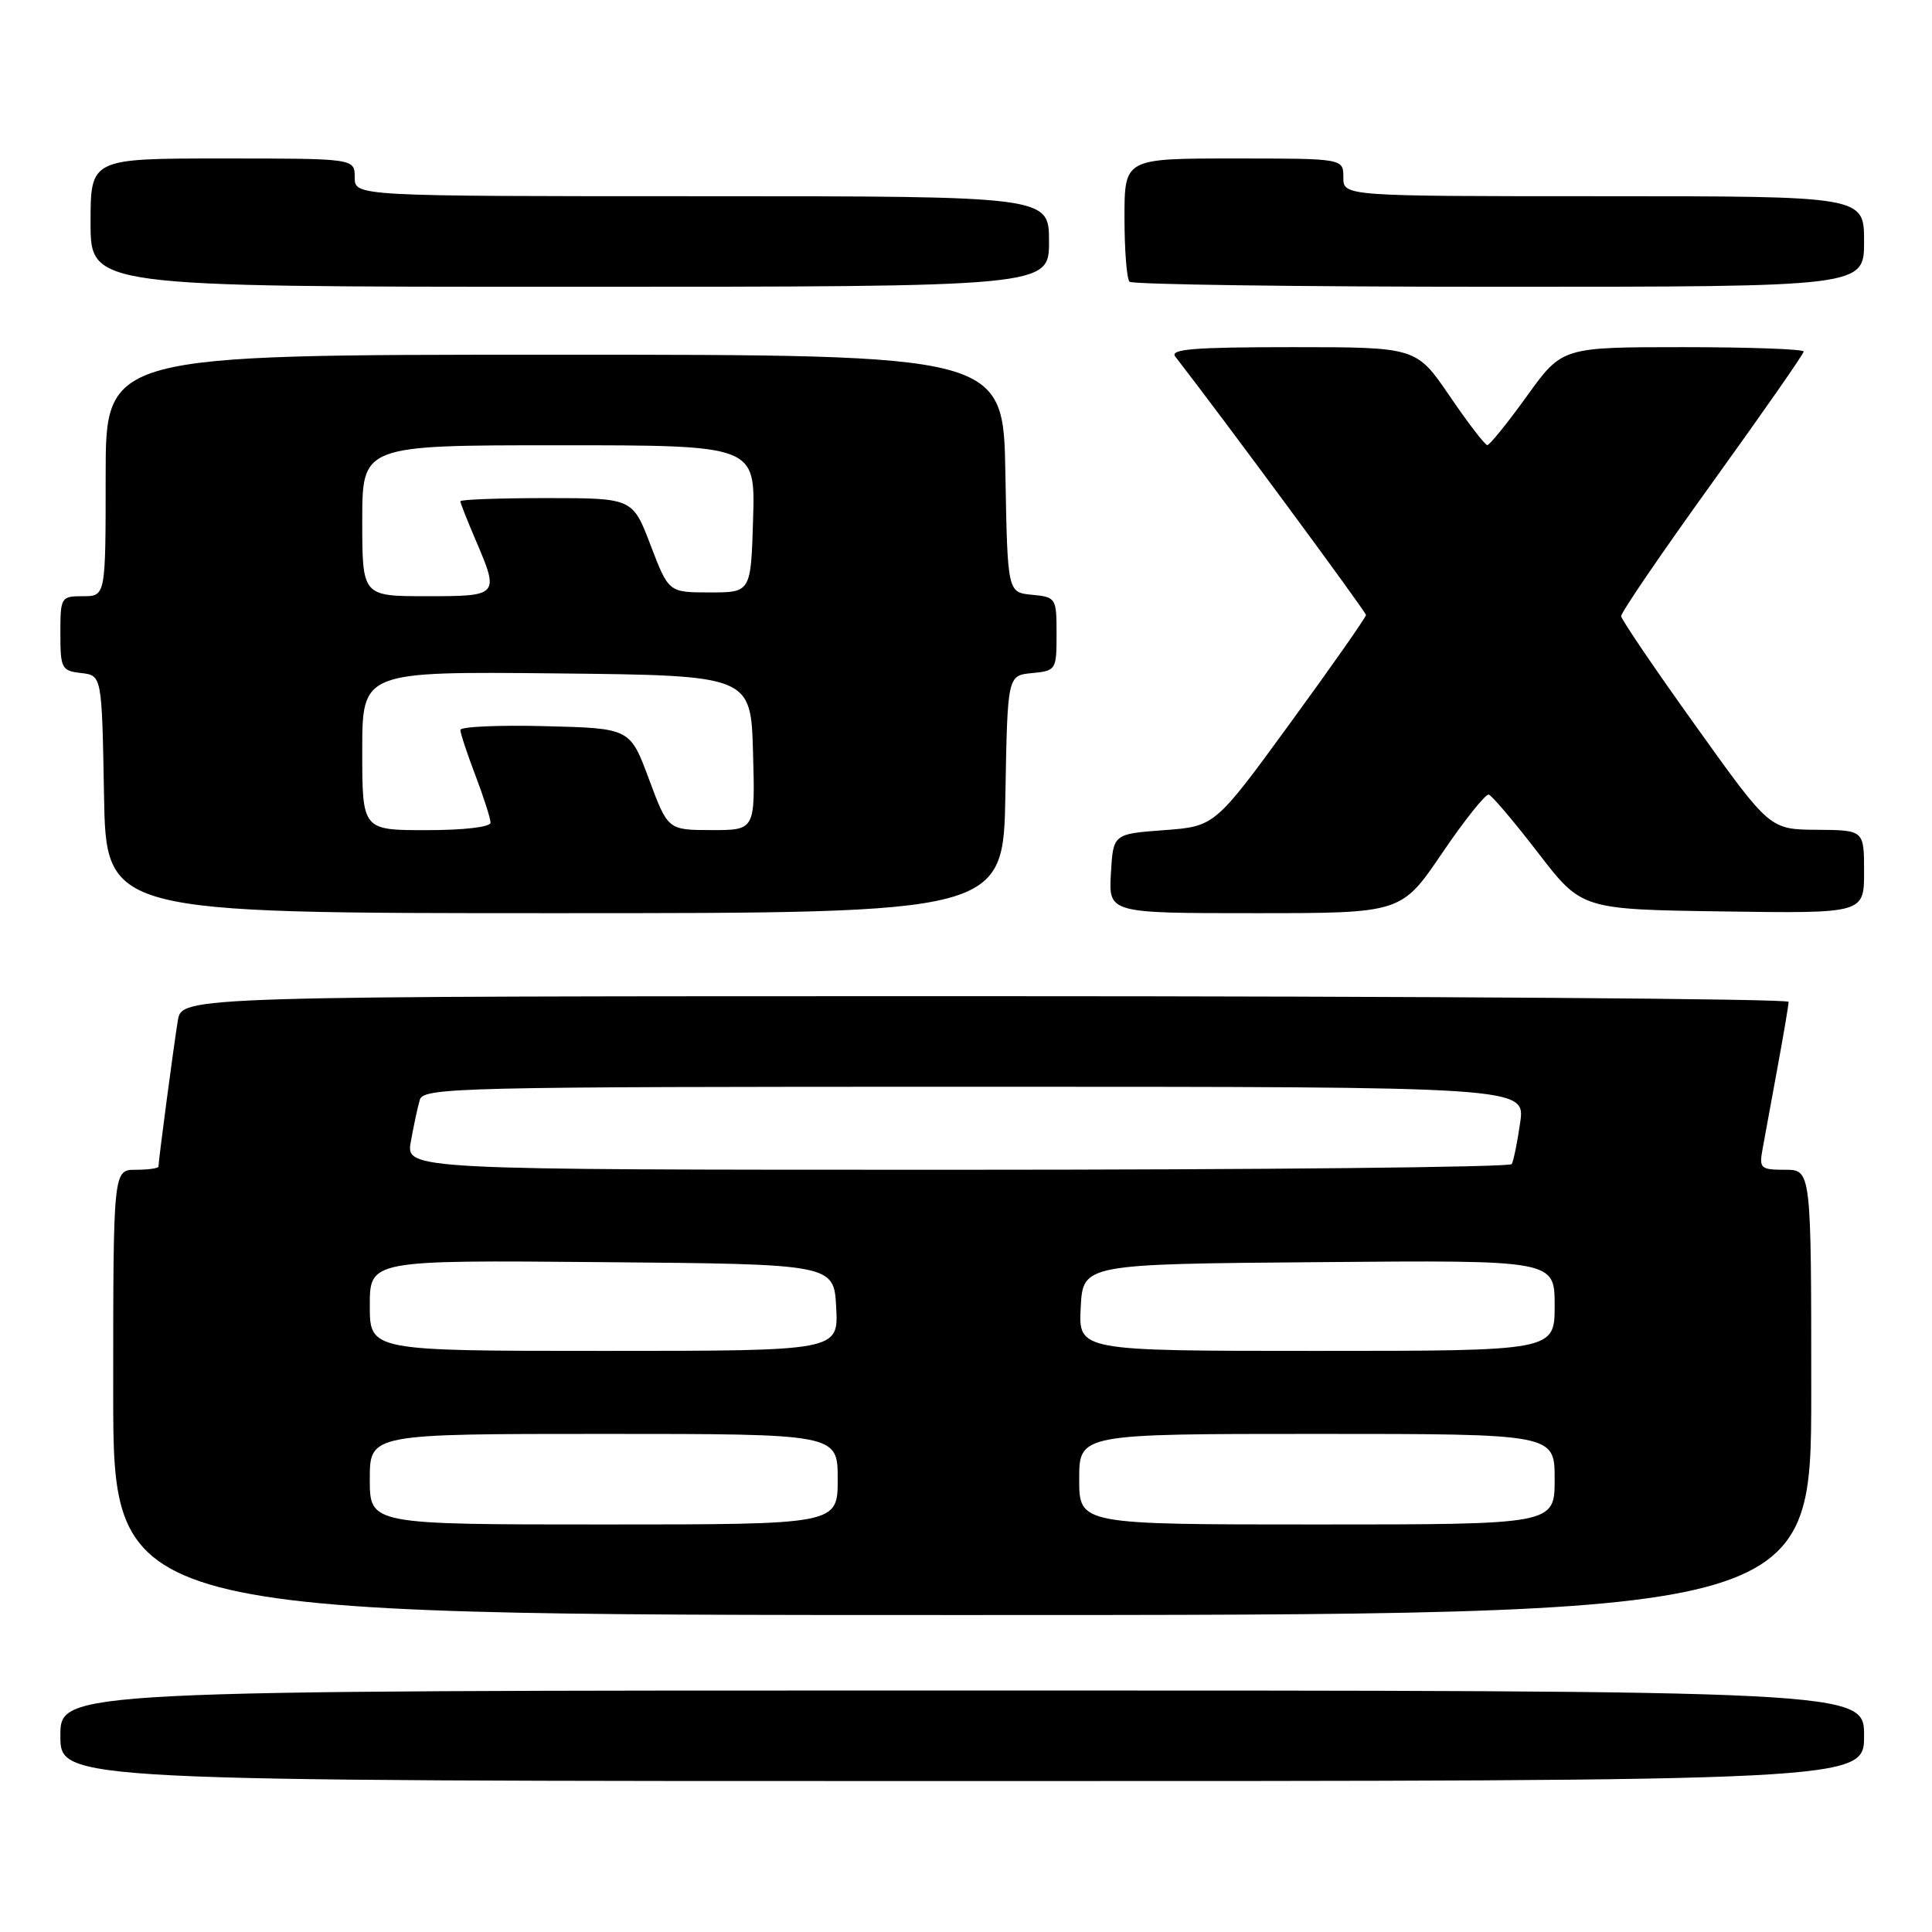 <?xml version="1.0" encoding="UTF-8" standalone="no"?>
<!DOCTYPE svg PUBLIC "-//W3C//DTD SVG 1.1//EN" "http://www.w3.org/Graphics/SVG/1.1/DTD/svg11.dtd" >
<svg xmlns="http://www.w3.org/2000/svg" xmlns:xlink="http://www.w3.org/1999/xlink" version="1.1" viewBox="0 0 256 256">
 <g >
 <path fill="currentColor"
d=" M 247.00 230.00 C 247.00 224.00 247.00 224.00 127.50 224.00 C 8.00 224.00 8.00 224.00 8.00 230.00 C 8.00 236.00 8.00 236.00 127.50 236.00 C 247.00 236.00 247.00 236.00 247.00 230.00 Z  M 240.00 184.50 C 240.00 155.00 240.00 155.00 236.52 155.00 C 233.28 155.00 233.08 154.82 233.55 152.25 C 233.82 150.74 234.71 145.90 235.52 141.50 C 236.33 137.10 237.00 133.16 237.00 132.75 C 237.00 132.34 189.10 132.00 130.55 132.00 C 24.09 132.00 24.09 132.00 23.56 135.25 C 23.02 138.54 21.00 153.79 21.00 154.57 C 21.00 154.81 19.65 155.00 18.00 155.00 C 15.00 155.00 15.00 155.00 15.00 184.50 C 15.00 214.00 15.00 214.00 127.50 214.00 C 240.00 214.00 240.00 214.00 240.00 184.50 Z  M 133.22 105.25 C 133.50 89.50 133.50 89.50 136.75 89.19 C 139.93 88.88 140.00 88.77 140.00 84.00 C 140.00 79.23 139.93 79.12 136.75 78.81 C 133.50 78.50 133.50 78.50 133.22 62.75 C 132.95 47.00 132.95 47.00 73.47 47.00 C 14.00 47.00 14.00 47.00 14.00 63.00 C 14.00 79.00 14.00 79.00 11.00 79.00 C 8.07 79.00 8.00 79.12 8.00 83.93 C 8.00 88.57 8.16 88.89 10.75 89.18 C 13.50 89.50 13.50 89.50 13.78 105.25 C 14.05 121.00 14.05 121.00 73.50 121.00 C 132.95 121.00 132.95 121.00 133.22 105.25 Z  M 191.09 113.04 C 194.07 108.65 196.85 105.17 197.27 105.29 C 197.69 105.41 200.64 108.89 203.81 113.01 C 209.57 120.50 209.57 120.50 228.29 120.77 C 247.00 121.04 247.00 121.04 247.00 115.52 C 247.00 110.00 247.00 110.00 240.75 109.95 C 234.50 109.91 234.50 109.91 224.70 96.20 C 219.30 88.67 214.86 82.12 214.81 81.65 C 214.77 81.19 220.20 73.24 226.87 63.98 C 233.54 54.72 239.00 46.89 239.00 46.58 C 239.00 46.26 231.80 46.00 222.99 46.00 C 206.99 46.00 206.99 46.00 202.31 52.50 C 199.74 56.07 197.38 58.99 197.07 58.98 C 196.76 58.96 194.51 56.04 192.09 52.48 C 187.67 46.00 187.67 46.00 171.21 46.00 C 158.20 46.00 154.96 46.26 155.73 47.25 C 161.87 55.15 181.00 81.07 181.00 81.49 C 181.00 81.79 176.50 88.22 170.99 95.77 C 160.98 109.50 160.98 109.50 154.24 110.00 C 147.50 110.50 147.50 110.50 147.20 115.75 C 146.90 121.00 146.90 121.00 166.29 121.00 C 185.69 121.00 185.69 121.00 191.09 113.04 Z  M 139.00 32.00 C 139.00 26.00 139.00 26.00 93.00 26.00 C 47.00 26.00 47.00 26.00 47.00 23.50 C 47.00 21.00 47.00 21.00 29.50 21.00 C 12.00 21.00 12.00 21.00 12.00 29.50 C 12.00 38.00 12.00 38.00 75.50 38.00 C 139.00 38.00 139.00 38.00 139.00 32.00 Z  M 247.00 32.00 C 247.00 26.00 247.00 26.00 212.50 26.00 C 178.00 26.00 178.00 26.00 178.00 23.50 C 178.00 21.00 178.00 21.00 163.50 21.00 C 149.00 21.00 149.00 21.00 149.00 28.83 C 149.00 33.14 149.30 36.97 149.67 37.33 C 150.03 37.70 172.08 38.00 198.67 38.00 C 247.00 38.00 247.00 38.00 247.00 32.00 Z  M 49.00 196.00 C 49.00 190.00 49.00 190.00 80.00 190.00 C 111.00 190.00 111.00 190.00 111.00 196.00 C 111.00 202.00 111.00 202.00 80.00 202.00 C 49.00 202.00 49.00 202.00 49.00 196.00 Z  M 143.00 196.00 C 143.00 190.00 143.00 190.00 174.50 190.00 C 206.00 190.00 206.00 190.00 206.00 196.00 C 206.00 202.00 206.00 202.00 174.50 202.00 C 143.00 202.00 143.00 202.00 143.00 196.00 Z  M 49.00 172.99 C 49.00 166.97 49.00 166.97 79.75 167.24 C 110.50 167.50 110.50 167.50 110.80 173.25 C 111.10 179.00 111.10 179.00 80.05 179.00 C 49.00 179.00 49.00 179.00 49.00 172.99 Z  M 143.20 173.25 C 143.50 167.50 143.50 167.50 174.75 167.24 C 206.00 166.97 206.00 166.97 206.00 172.99 C 206.00 179.00 206.00 179.00 174.45 179.00 C 142.90 179.00 142.90 179.00 143.20 173.25 Z  M 54.44 151.25 C 54.81 149.19 55.34 146.71 55.62 145.75 C 56.10 144.10 60.47 144.00 129.13 144.00 C 202.12 144.00 202.12 144.00 201.43 148.75 C 201.06 151.36 200.55 153.84 200.31 154.25 C 200.08 154.66 167.01 155.00 126.83 155.00 C 53.78 155.00 53.78 155.00 54.44 151.25 Z  M 48.00 99.48 C 48.00 88.97 48.00 88.97 73.75 89.23 C 99.50 89.50 99.50 89.50 99.78 99.75 C 100.07 110.00 100.07 110.00 94.28 109.99 C 88.50 109.98 88.50 109.98 85.99 103.24 C 83.49 96.50 83.49 96.50 72.24 96.22 C 66.06 96.06 61.00 96.29 61.00 96.72 C 61.00 97.15 61.90 99.87 63.00 102.76 C 64.10 105.65 65.00 108.47 65.00 109.01 C 65.00 109.59 61.44 110.00 56.50 110.00 C 48.00 110.00 48.00 110.00 48.00 99.48 Z  M 48.00 69.00 C 48.00 59.00 48.00 59.00 74.04 59.00 C 100.07 59.00 100.07 59.00 99.79 68.75 C 99.50 78.50 99.50 78.50 94.05 78.50 C 88.60 78.50 88.60 78.50 86.21 72.25 C 83.83 66.00 83.83 66.00 72.41 66.00 C 66.14 66.00 61.00 66.19 61.00 66.42 C 61.00 66.65 61.90 68.93 63.00 71.50 C 66.19 78.95 66.15 79.00 56.50 79.00 C 48.00 79.00 48.00 79.00 48.00 69.00 Z "/>
</g>
</svg>